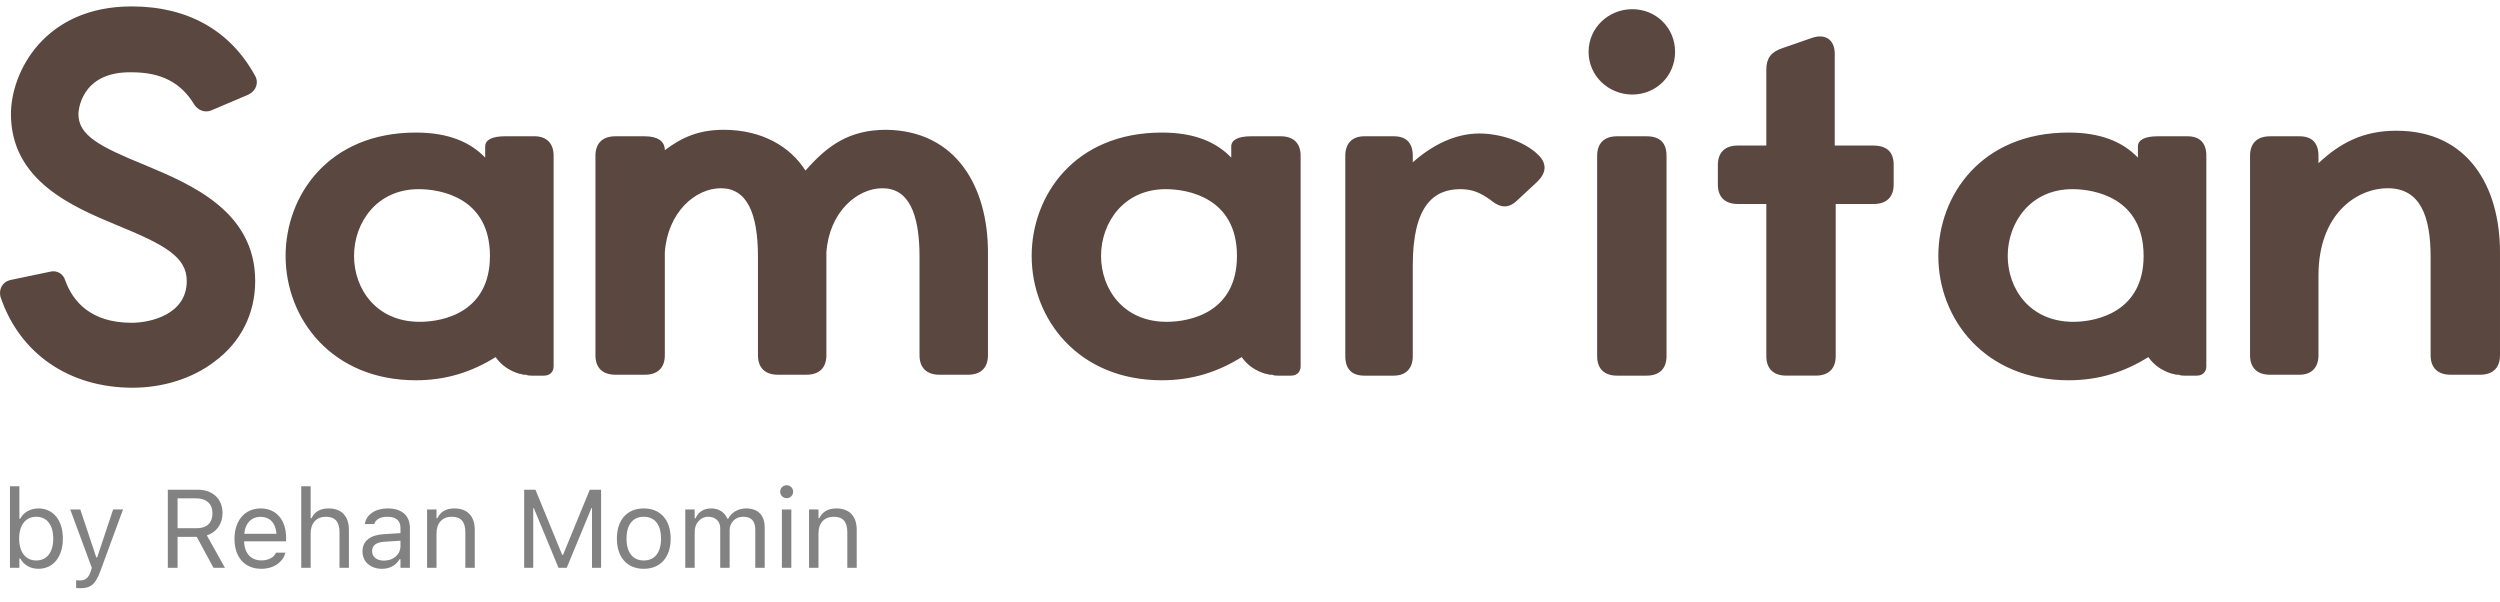 <svg width="361" height="87" viewBox="0 0 361 87" fill="none" xmlns="http://www.w3.org/2000/svg">
<path fill-rule="evenodd" clip-rule="evenodd" d="M11.323 16.466C11.323 19.547 14.342 21.155 20.93 23.834C27.654 26.648 36.849 30.533 36.849 40.58C36.849 45.269 34.791 49.422 30.948 52.236C27.791 54.647 23.537 55.987 19.146 55.987C9.951 55.987 2.815 51.03 0.07 42.858C-0.205 41.786 0.344 40.714 1.442 40.446L7.206 39.241C8.167 38.973 9.127 39.509 9.402 40.446C10.5 43.528 13.107 46.609 19.009 46.609C21.753 46.609 26.968 45.403 26.968 40.58C26.968 37.097 23.812 35.356 16.95 32.542C10.5 29.863 1.58 26.112 1.58 16.466C1.58 10.438 6.383 0.926 19.009 0.926C27.105 0.926 33.281 4.409 36.849 10.973C37.398 11.911 36.986 13.117 35.888 13.653L30.536 15.93C29.576 16.332 28.615 15.93 28.066 15.126C26.145 11.911 23.263 10.438 19.009 10.438C11.46 10.304 11.323 16.332 11.323 16.466ZM79.942 51.428V52.902C79.942 53.706 79.393 54.242 78.569 54.242H77.334H76.785H76.785C76.511 54.242 76.236 54.242 75.962 54.108H75.688C75.55 54.108 75.447 54.074 75.344 54.041C75.242 54.007 75.139 53.974 75.001 53.974C73.629 53.572 72.394 52.768 71.57 51.562C68.139 53.706 64.434 54.911 60.043 54.911C47.966 54.911 41.241 46.069 41.241 36.96C41.241 28.252 47.417 19.142 60.043 19.142C64.709 19.142 67.865 20.482 70.061 22.759V21.151C70.061 20.214 71.022 19.678 72.943 19.678H77.197C78.844 19.678 79.942 20.616 79.942 22.491V51.428ZM70.747 36.96C70.747 28.52 63.611 27.314 60.454 27.314C54.416 27.314 51.122 32.137 51.122 36.96C51.122 41.649 54.279 46.471 60.592 46.471C64.16 46.471 70.747 44.998 70.747 36.96ZM142.661 51.297V36.426C142.661 27.049 138.132 18.877 127.976 18.742C122.624 18.742 119.468 21.02 116.311 24.637C114.116 21.154 109.999 18.742 104.509 18.742C100.941 18.742 98.471 19.814 96.001 21.69C96.001 20.35 94.903 19.68 93.118 19.68H88.864C86.943 19.68 85.982 20.752 85.982 22.494V51.297C85.982 53.172 87.08 54.11 88.864 54.11H93.118C95.04 54.11 96.001 53.038 96.001 51.297V36.426C96.412 30.666 100.392 27.183 104.097 27.183C107.803 27.183 109.45 30.666 109.45 37.096V51.297C109.45 53.172 110.547 54.11 112.332 54.11H116.449C118.37 54.11 119.331 53.038 119.331 51.297V36.426C119.742 30.666 123.722 27.183 127.427 27.183C131.133 27.183 132.78 30.666 132.78 37.096V51.297C132.78 53.172 133.878 54.11 135.662 54.11H139.779C141.7 54.11 142.661 53.038 142.661 51.297ZM187.811 51.428V52.902C187.811 53.706 187.262 54.242 186.439 54.242H185.066H184.517C184.243 54.242 183.968 54.242 183.694 54.108H183.419C183.282 54.108 183.179 54.074 183.076 54.041C182.973 54.007 182.87 53.974 182.733 53.974C181.361 53.572 180.126 52.768 179.302 51.562C175.871 53.706 172.166 54.911 167.775 54.911C155.698 54.911 148.973 46.069 148.973 36.96C148.973 28.252 155.149 19.142 167.775 19.142C172.441 19.142 175.597 20.482 177.793 22.759V21.151C177.793 20.214 178.753 19.678 180.675 19.678H184.929C186.713 19.678 187.811 20.616 187.811 22.491V51.428ZM178.616 36.96C178.616 28.52 171.48 27.314 168.323 27.314C162.285 27.314 158.991 32.137 158.991 36.96C158.991 41.649 162.148 46.471 168.461 46.471C172.029 46.471 178.616 44.998 178.616 36.96ZM219.101 28.922L221.983 26.243C223.218 25.037 223.492 23.697 222.12 22.358C220.061 20.348 216.493 19.276 213.611 19.276C210.043 19.276 206.749 21.018 204.005 23.429V22.491C204.005 20.616 203.044 19.678 201.26 19.678H197.006C195.222 19.678 194.261 20.75 194.261 22.491V51.429C194.261 53.304 195.222 54.242 197.006 54.242H201.26C203.044 54.242 204.005 53.17 204.005 51.429V38.3C204.005 29.726 207.024 27.314 210.867 27.314C212.651 27.314 213.748 27.85 215.121 28.788C216.081 29.592 217.454 30.53 219.101 28.922ZM229.393 7.488C229.393 4.005 232.275 1.326 235.706 1.326C239.137 1.326 241.882 4.005 241.882 7.488C241.882 10.972 239.137 13.651 235.706 13.651C232.275 13.651 229.393 10.972 229.393 7.488ZM240.646 22.493V51.43C240.646 53.172 239.686 54.243 237.764 54.243H233.51C231.726 54.243 230.628 53.305 230.628 51.43V22.493C230.628 20.751 231.589 19.679 233.51 19.679H237.764C239.686 19.679 240.646 20.617 240.646 22.493ZM273.447 26.642V23.828C273.447 21.953 272.486 21.015 270.428 21.015H264.938V7.752C264.938 5.742 263.566 4.805 261.645 5.475L257.39 6.948C255.744 7.484 255.057 8.422 255.057 10.029V21.015H250.94C249.019 21.015 248.058 22.087 248.058 23.828V26.642C248.058 28.517 249.156 29.455 250.94 29.455H255.057V51.426C255.057 53.301 256.155 54.239 257.939 54.239H262.194C264.115 54.239 265.076 53.167 265.076 51.426V29.455H270.565C272.486 29.455 273.447 28.383 273.447 26.642ZM318.595 51.428V52.902C318.595 53.706 318.046 54.242 317.223 54.242H315.987H315.438C315.164 54.242 314.89 54.242 314.615 54.108H314.341C314.203 54.108 314.1 54.074 313.998 54.041C313.895 54.007 313.792 53.974 313.654 53.974C312.282 53.572 311.047 52.768 310.224 51.562C306.793 53.706 303.087 54.911 298.696 54.911C286.619 54.911 279.894 46.069 279.894 36.96C279.894 28.252 286.07 19.142 298.696 19.142C303.362 19.142 306.518 20.482 308.714 22.759V21.151C308.714 20.214 309.675 19.678 311.596 19.678H315.85C317.634 19.678 318.595 20.616 318.595 22.491V51.428ZM309.537 36.96C309.537 28.52 302.401 27.314 299.245 27.314C293.206 27.314 289.913 32.137 289.913 36.96C289.913 41.649 293.069 46.471 299.382 46.471C302.813 46.471 309.537 44.998 309.537 36.96ZM360.999 51.297V36.427C360.999 27.049 356.47 18.877 346.04 18.877C341.237 18.877 337.943 20.619 334.787 23.566V22.494C334.787 20.619 333.826 19.681 332.042 19.681H327.788C325.867 19.681 324.906 20.753 324.906 22.494V51.297C324.906 53.173 326.004 54.111 327.788 54.111H332.042C333.826 54.111 334.787 53.039 334.787 51.297V39.776C334.787 30.934 340.276 27.183 344.805 27.183C349.471 27.183 350.981 31.202 350.981 37.096V51.297C350.981 53.173 352.079 54.111 353.863 54.111H358.117C360.038 54.111 360.999 53.039 360.999 51.297Z" fill="#594740"/>
<path d="M5.547 82.135C4.375 82.135 3.438 81.58 2.922 80.643H2.797V81.986H1.438V70.221H2.797V74.893H2.922C3.383 73.994 4.391 73.416 5.547 73.416C7.688 73.416 9.078 75.127 9.078 77.768V77.783C9.078 80.408 7.68 82.135 5.547 82.135ZM5.234 80.932C6.773 80.932 7.688 79.744 7.688 77.783V77.768C7.688 75.807 6.773 74.619 5.234 74.619C3.703 74.619 2.766 75.822 2.766 77.768V77.783C2.766 79.728 3.703 80.932 5.234 80.932ZM11.594 84.939C11.414 84.939 11.18 84.924 10.992 84.893V83.775C11.156 83.807 11.367 83.814 11.555 83.814C12.328 83.814 12.797 83.463 13.102 82.494L13.258 81.994L10.141 73.564H11.594L13.906 80.494H14.031L16.336 73.564H17.766L14.477 82.502C13.781 84.393 13.086 84.939 11.594 84.939ZM24.234 81.986V70.713H28.539C30.711 70.713 32.133 72.041 32.133 74.064V74.08C32.133 75.643 31.281 76.861 29.867 77.307L32.477 81.986H30.828L28.414 77.525H25.641V81.986H24.234ZM25.641 76.275H28.414C29.859 76.275 30.68 75.502 30.68 74.127V74.111C30.68 72.768 29.805 71.963 28.352 71.963H25.641V76.275ZM37.719 82.135C35.312 82.135 33.859 80.447 33.859 77.807V77.799C33.859 75.197 35.344 73.416 37.633 73.416C39.922 73.416 41.312 75.119 41.312 77.635V78.166H35.25C35.289 79.908 36.25 80.924 37.75 80.924C38.891 80.924 39.594 80.385 39.82 79.877L39.852 79.807H41.211L41.195 79.869C40.906 81.01 39.703 82.135 37.719 82.135ZM37.625 74.627C36.375 74.627 35.422 75.478 35.273 77.08H39.93C39.789 75.416 38.867 74.627 37.625 74.627ZM43.5 81.986V70.221H44.859V74.83H44.984C45.406 73.939 46.195 73.416 47.438 73.416C49.328 73.416 50.383 74.533 50.383 76.533V81.986H49.023V76.861C49.023 75.346 48.398 74.619 47.055 74.619C45.711 74.619 44.859 75.525 44.859 77.002V81.986H43.5ZM55.156 82.135C53.555 82.135 52.344 81.166 52.344 79.635V79.619C52.344 78.119 53.453 77.252 55.414 77.135L57.828 76.986V76.221C57.828 75.182 57.195 74.619 55.938 74.619C54.93 74.619 54.266 74.994 54.047 75.65L54.039 75.674H52.68L52.688 75.627C52.906 74.307 54.188 73.416 55.984 73.416C58.039 73.416 59.188 74.471 59.188 76.221V81.986H57.828V80.744H57.703C57.172 81.643 56.289 82.135 55.156 82.135ZM53.734 79.603C53.734 80.455 54.461 80.955 55.438 80.955C56.82 80.955 57.828 80.049 57.828 78.846V78.08L55.578 78.221C54.297 78.299 53.734 78.752 53.734 79.588V79.603ZM61.672 81.986V73.564H63.031V74.83H63.156C63.578 73.939 64.367 73.416 65.609 73.416C67.5 73.416 68.555 74.533 68.555 76.533V81.986H67.195V76.861C67.195 75.346 66.57 74.619 65.227 74.619C63.883 74.619 63.031 75.525 63.031 77.002V81.986H61.672ZM75.688 81.986V70.713H77.32L81.18 80.119H81.305L85.164 70.713H86.797V81.986H85.484V73.377H85.398L81.836 81.986H80.648L77.086 73.377H77V81.986H75.688ZM92.961 82.135C90.562 82.135 89.078 80.478 89.078 77.783V77.768C89.078 75.064 90.562 73.416 92.961 73.416C95.359 73.416 96.844 75.064 96.844 77.768V77.783C96.844 80.478 95.359 82.135 92.961 82.135ZM92.961 80.932C94.555 80.932 95.453 79.768 95.453 77.783V77.768C95.453 75.775 94.555 74.619 92.961 74.619C91.367 74.619 90.469 75.775 90.469 77.768V77.783C90.469 79.768 91.367 80.932 92.961 80.932ZM98.953 81.986V73.564H100.312V74.846H100.438C100.812 73.939 101.609 73.416 102.711 73.416C103.852 73.416 104.648 74.018 105.039 74.893H105.164C105.617 74.002 106.578 73.416 107.742 73.416C109.461 73.416 110.422 74.4 110.422 76.166V81.986H109.062V76.478C109.062 75.236 108.492 74.619 107.305 74.619C106.133 74.619 105.359 75.502 105.359 76.572V81.986H104V76.268C104 75.268 103.312 74.619 102.25 74.619C101.148 74.619 100.312 75.58 100.312 76.768V81.986H98.953ZM113.594 71.939C113.078 71.939 112.656 71.518 112.656 71.002C112.656 70.486 113.078 70.064 113.594 70.064C114.109 70.064 114.531 70.486 114.531 71.002C114.531 71.518 114.109 71.939 113.594 71.939ZM112.906 81.986V73.564H114.266V81.986H112.906ZM116.828 81.986V73.564H118.188V74.83H118.312C118.734 73.939 119.523 73.416 120.766 73.416C122.656 73.416 123.711 74.533 123.711 76.533V81.986H122.352V76.861C122.352 75.346 121.727 74.619 120.383 74.619C119.039 74.619 118.188 75.525 118.188 77.002V81.986H116.828Z" fill="#828282"/>
</svg>
